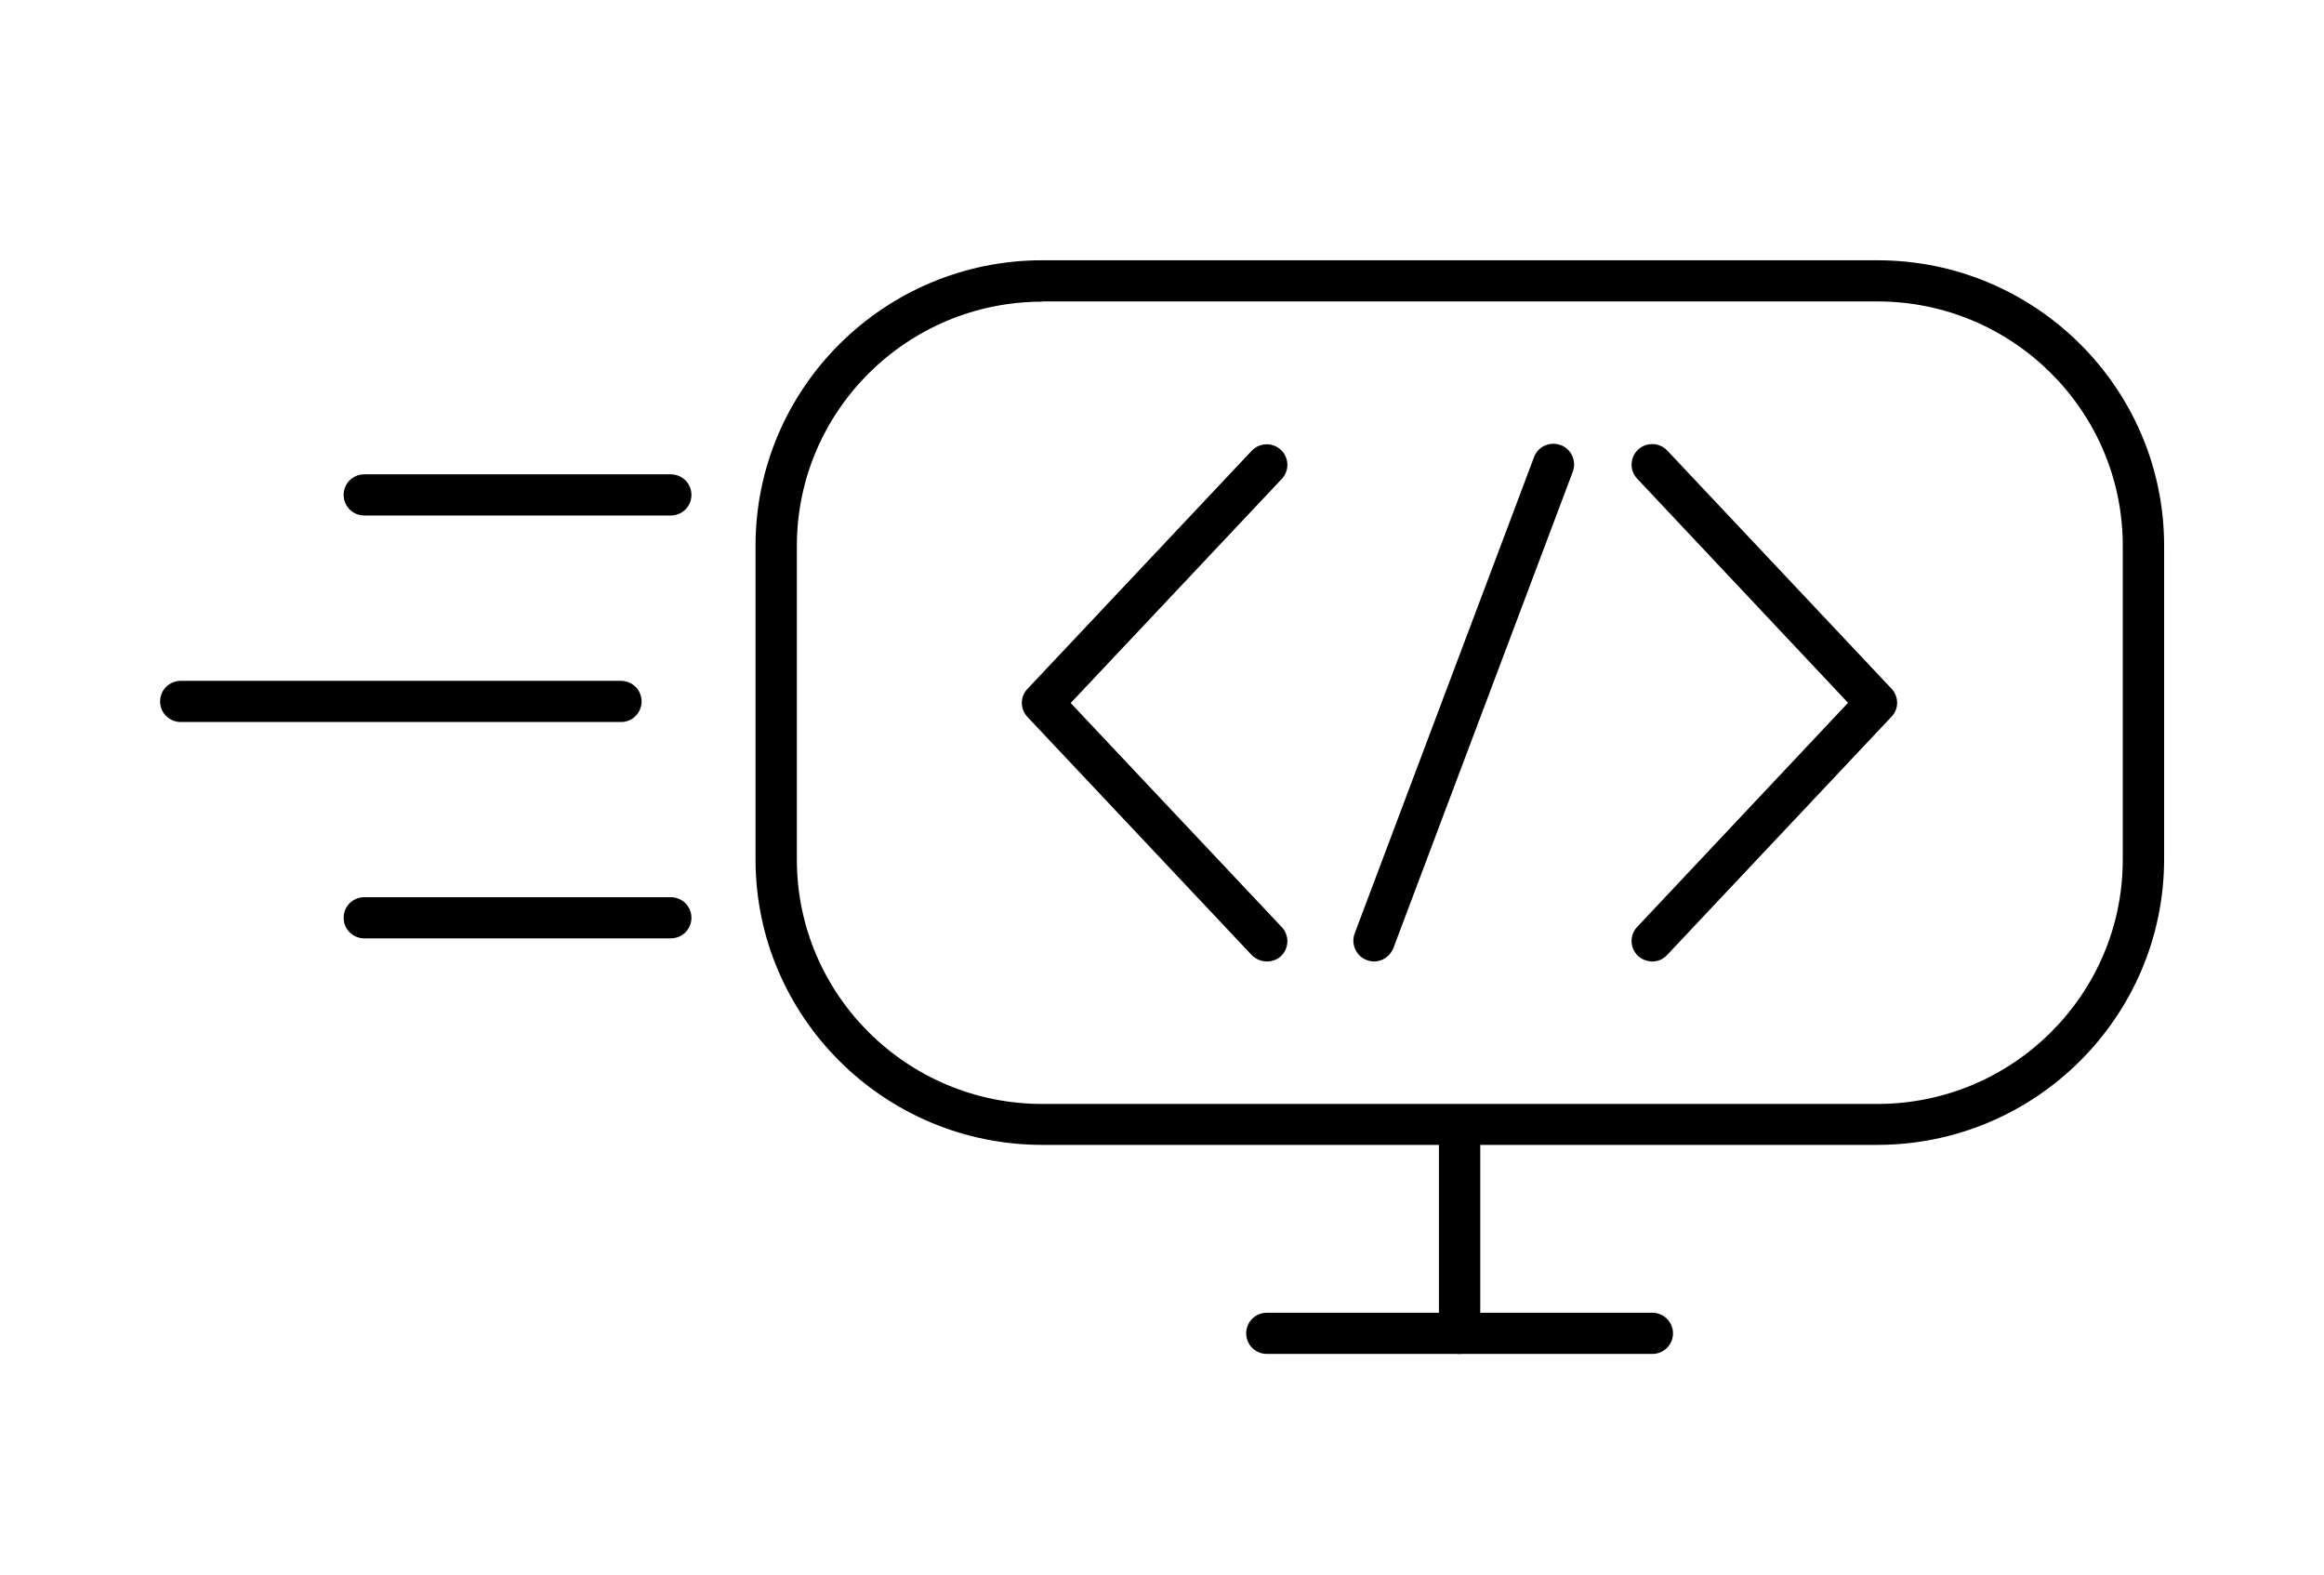 <svg width="152" height="103" viewBox="0 0 152 103" fill="none" xmlns="http://www.w3.org/2000/svg">
<path d="M122.778 74.868H68.165C57.828 74.868 49.415 66.493 49.415 56.203V35.684C49.415 25.395 57.828 17.02 68.165 17.02H122.793C133.13 17.02 141.543 25.395 141.543 35.684V56.203C141.528 66.493 133.115 74.868 122.778 74.868ZM68.165 19.727C59.316 19.727 52.119 26.89 52.119 35.699V56.218C52.119 65.027 59.316 72.191 68.165 72.191H122.793C131.642 72.191 138.839 65.027 138.839 56.218V35.684C138.839 26.875 131.642 19.712 122.793 19.712H68.165V19.727Z" fill="black"/>
<path d="M95.464 88.538C94.713 88.538 94.112 87.94 94.112 87.192V74.39C94.112 73.642 94.713 73.044 95.464 73.044C96.215 73.044 96.816 73.642 96.816 74.39V87.192C96.816 87.925 96.215 88.538 95.464 88.538Z" fill="black"/>
<path d="M108.069 88.538H82.859C82.108 88.538 81.507 87.939 81.507 87.192C81.507 86.444 82.108 85.846 82.859 85.846H108.069C108.821 85.846 109.422 86.444 109.422 87.192C109.422 87.939 108.821 88.538 108.069 88.538Z" fill="black"/>
<path d="M82.859 62.874C82.498 62.874 82.138 62.724 81.867 62.455L67.203 46.886C66.708 46.363 66.708 45.555 67.203 45.047L81.867 29.478C82.378 28.939 83.234 28.909 83.775 29.418C84.316 29.926 84.346 30.779 83.835 31.317L70.028 45.974L83.835 60.63C84.346 61.169 84.316 62.021 83.775 62.53C83.535 62.754 83.204 62.874 82.859 62.874Z" fill="black"/>
<path d="M108.069 62.874C107.739 62.874 107.408 62.754 107.138 62.515C106.597 62.006 106.567 61.154 107.078 60.615L120.87 45.959L107.078 31.302C106.567 30.764 106.597 29.911 107.138 29.403C107.679 28.895 108.535 28.924 109.046 29.463L123.71 45.032C124.205 45.555 124.205 46.363 123.71 46.871L109.046 62.44C108.79 62.724 108.445 62.874 108.069 62.874Z" fill="black"/>
<path d="M89.875 62.874C89.71 62.874 89.56 62.844 89.394 62.784C88.703 62.53 88.343 61.752 88.598 61.049L100.332 29.896C100.587 29.194 101.369 28.849 102.075 29.104C102.766 29.358 103.126 30.136 102.871 30.839L91.137 61.991C90.927 62.53 90.416 62.874 89.875 62.874Z" fill="black"/>
<path d="M43.871 33.71H23.828C23.077 33.71 22.476 33.112 22.476 32.364C22.476 31.616 23.077 31.018 23.828 31.018H43.871C44.622 31.018 45.223 31.616 45.223 32.364C45.223 33.112 44.622 33.71 43.871 33.71Z" fill="black"/>
<path d="M43.871 61.363H23.828C23.077 61.363 22.476 60.765 22.476 60.017C22.476 59.269 23.077 58.671 23.828 58.671H43.871C44.622 58.671 45.223 59.269 45.223 60.017C45.223 60.765 44.622 61.363 43.871 61.363Z" fill="black"/>
<path d="M40.626 47.215H11.824C11.073 47.215 10.472 46.617 10.472 45.869C10.472 45.121 11.073 44.523 11.824 44.523H40.611C41.362 44.523 41.963 45.121 41.963 45.869C41.963 46.617 41.362 47.215 40.626 47.215Z" fill="black"/>
</svg>
